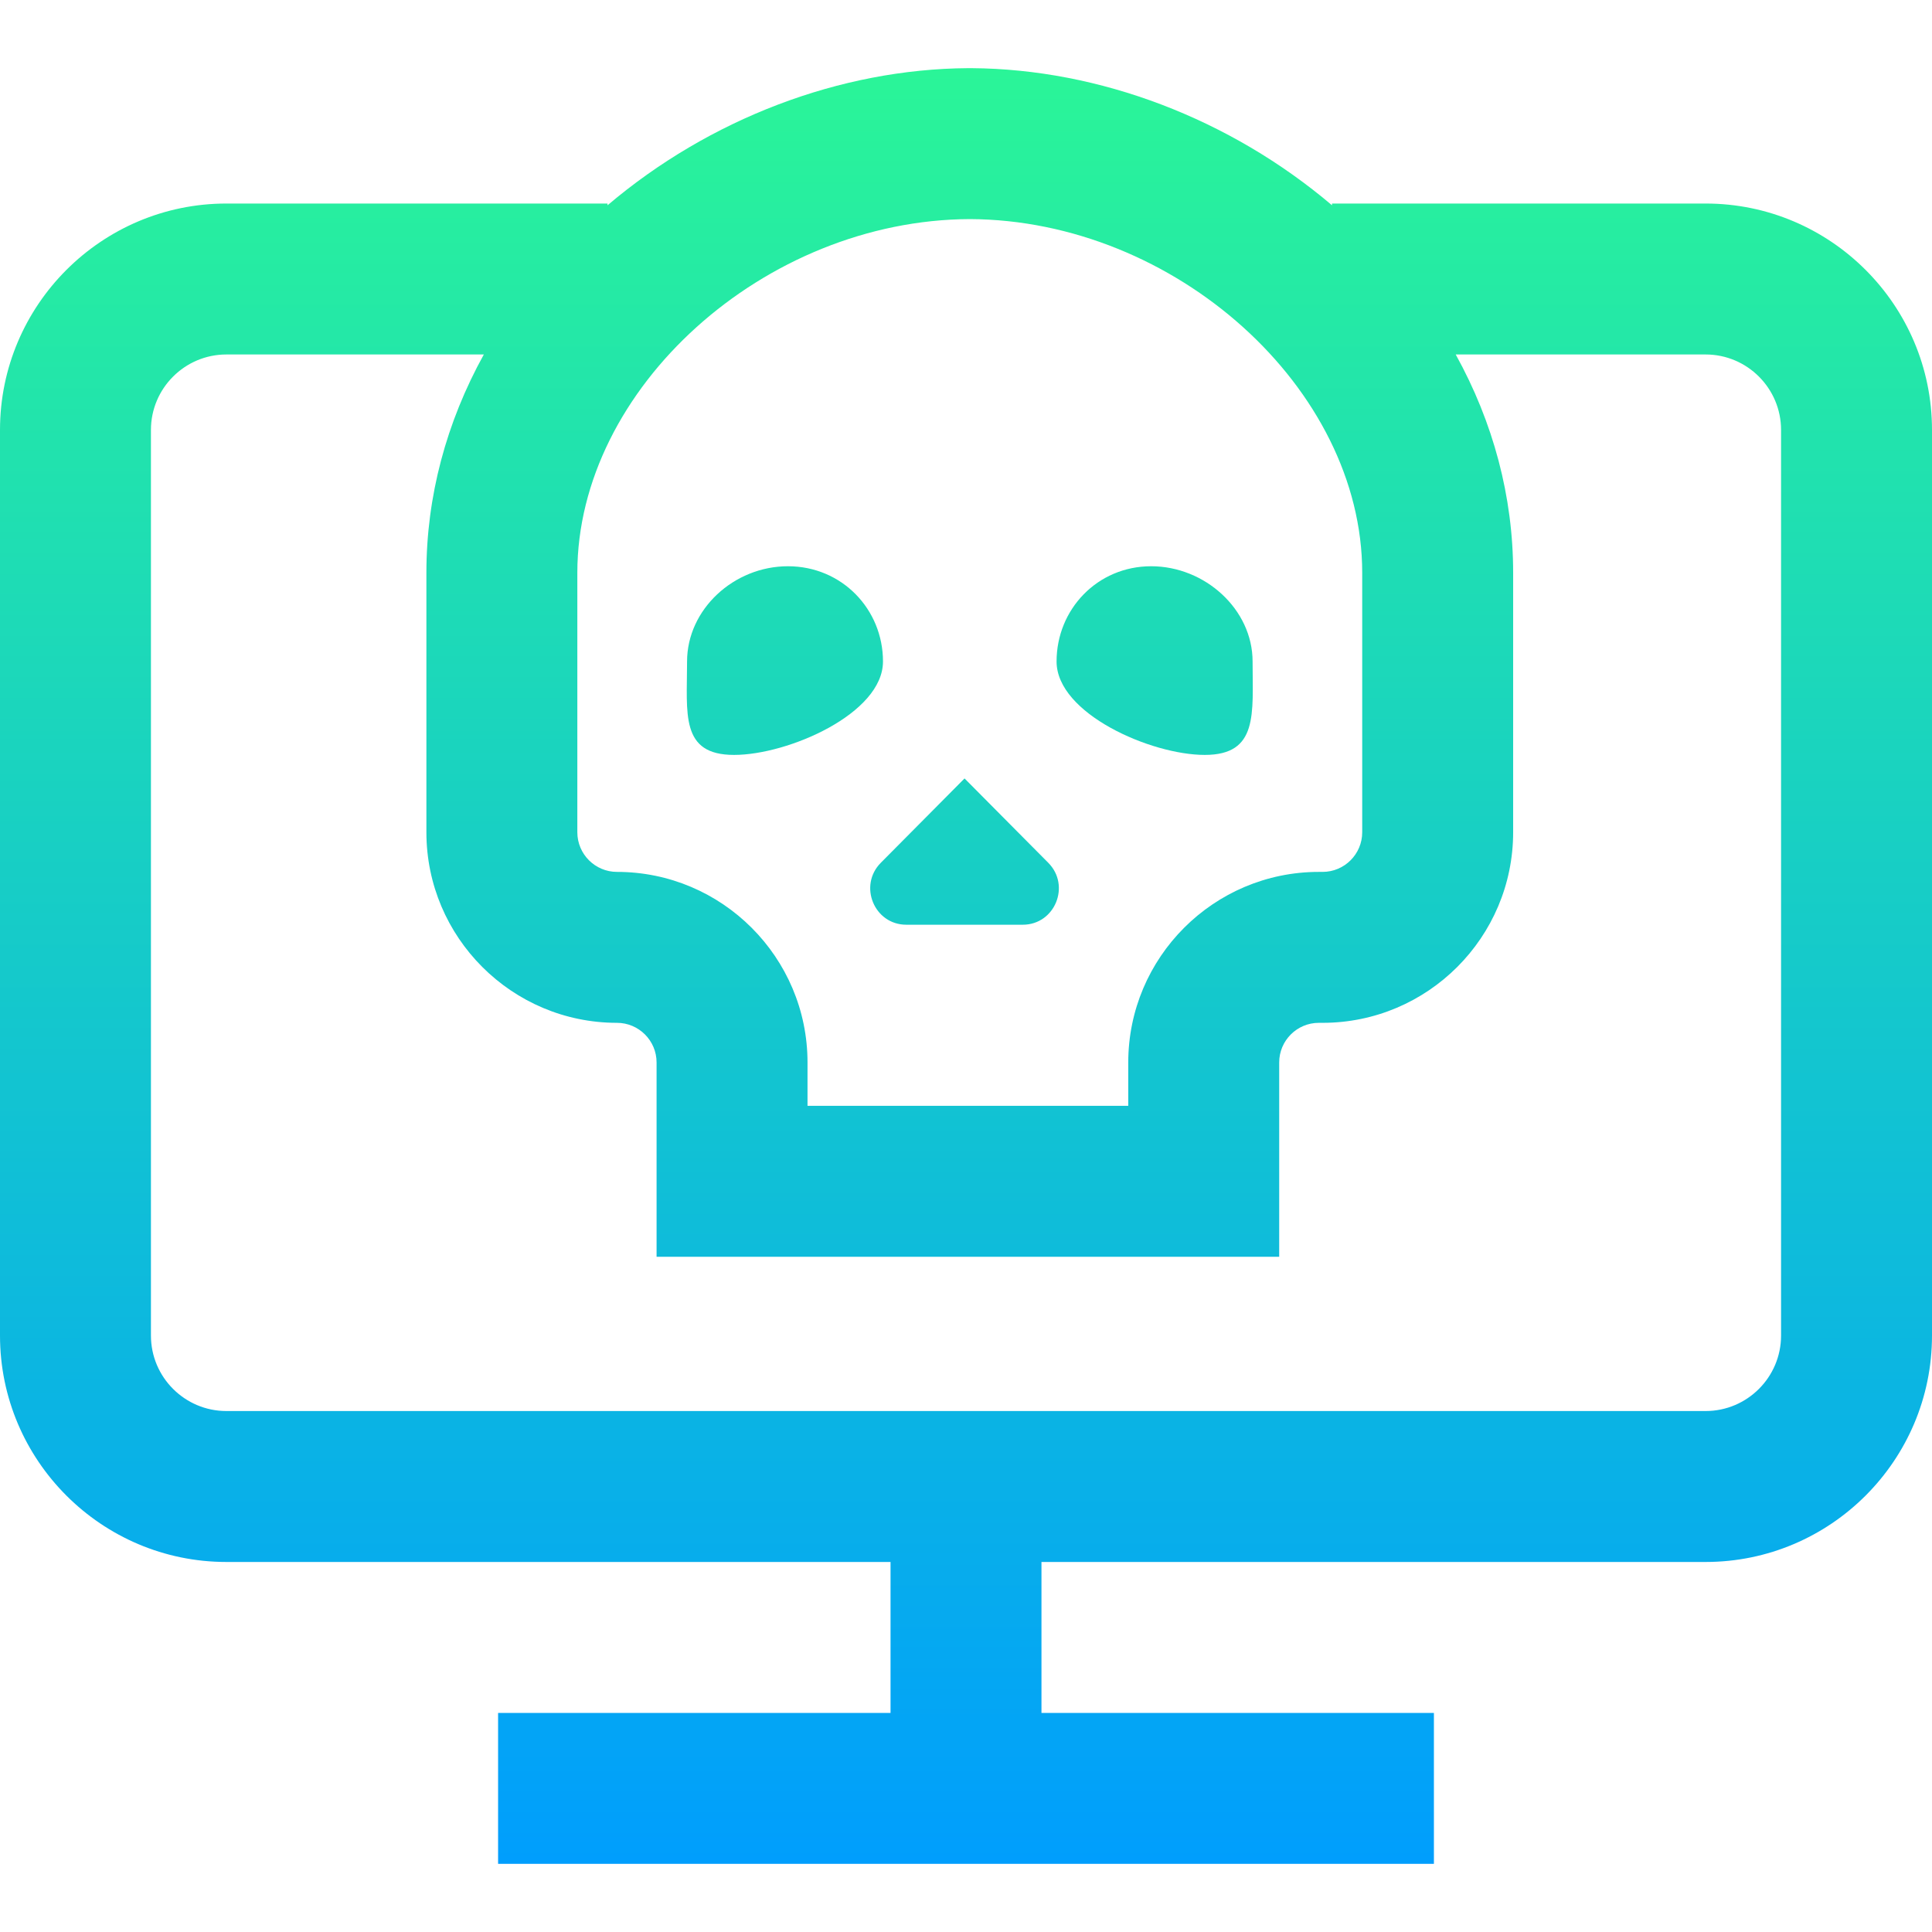 <?xml version="1.0" encoding="iso-8859-1"?>
<!-- Generator: Adobe Illustrator 19.0.0, SVG Export Plug-In . SVG Version: 6.00 Build 0)  -->
<svg version="1.1" id="Capa_1" xmlns="http://www.w3.org/2000/svg" xmlns:xlink="http://www.w3.org/1999/xlink" x="0px" y="0px"
	 viewBox="0 0 512 512" style="enable-background:new 0 0 512 512;" xml:space="preserve">
<linearGradient id="SVGID_1_" gradientUnits="userSpaceOnUse" x1="256" y1="495.939" x2="256" y2="20.061" gradientTransform="matrix(1 0 0 -1 0 514)">
	<stop  offset="0" style="stop-color:#2AF598"/>
	<stop  offset="1" style="stop-color:#009EFD"/>
</linearGradient>
<path style="fill:url(#SVGID_1_);" d="M233.429,228.642l22.184-22.348l22.185,22.348c6.015,6.059,1.755,16.419-6.751,16.419H240.18
	C231.674,245.061,227.414,234.701,233.429,228.642z M194.534,200.061c14.337,0,39.466-10.955,39.466-24.762
	c0-13.807-10.854-25.238-25.191-25.238c-14.337,0-26.728,11.431-26.728,25.238C182.082,189.106,180.197,200.061,194.534,200.061z
	 M319.27,200.061c14.265,0,12.678-10.955,12.678-24.762c0-13.807-12.617-25.238-26.882-25.238
	c-14.265,0-25.065,11.431-25.065,25.238C280,189.106,305.004,200.061,319.27,200.061z M512,113.939v240c0,33.084-26.916,60-60,60
	H276v40h104v40H132v-40h104v-40H60c-33.084,0-60-26.916-60-60v-240c0-33.084,26.916-60,60-60h101v0.465
	c27.018-22.92,61.599-36.113,95.496-36.341v-0.002l1.008,0.002c33.897,0.228,68.479,13.421,95.496,36.341v-0.465h99
	C485.084,53.939,512,80.855,512,113.939z M153,151.789v68.772c0,5.79,4.71,10.5,10.5,10.5c27.846,0,50.5,22.654,50.5,50.5v11.5h85
	v-11.5c0-27.846,22.654-50.5,50.5-50.5h1c5.79,0,10.5-4.71,10.5-10.5v-68.772c0-48.846-49.562-93.502-104-93.728
	C202.562,58.286,153,102.943,153,151.789z M472,113.939c0-11.028-8.972-20-20-20h-66.221C395.736,111.942,401,131.61,401,151.789
	v68.772c0,27.846-22.654,50.5-50.5,50.5h-1c-5.79,0-10.5,4.71-10.5,10.5v51.5H174v-51.5c0-5.79-4.71-10.5-10.5-10.5
	c-27.846,0-50.5-22.654-50.5-50.5v-68.772c0-20.178,5.264-39.846,15.221-57.85H60c-11.028,0-20,8.972-20,20v240
	c0,11.028,8.972,20,20,20h392c11.028,0,20-8.972,20-20V113.939z"/>
<g>
</g>
<g>
</g>
<g>
</g>
<g>
</g>
<g>
</g>
<g>
</g>
<g>
</g>
<g>
</g>
<g>
</g>
<g>
</g>
<g>
</g>
<g>
</g>
<g>
</g>
<g>
</g>
<g>
</g>
</svg>

